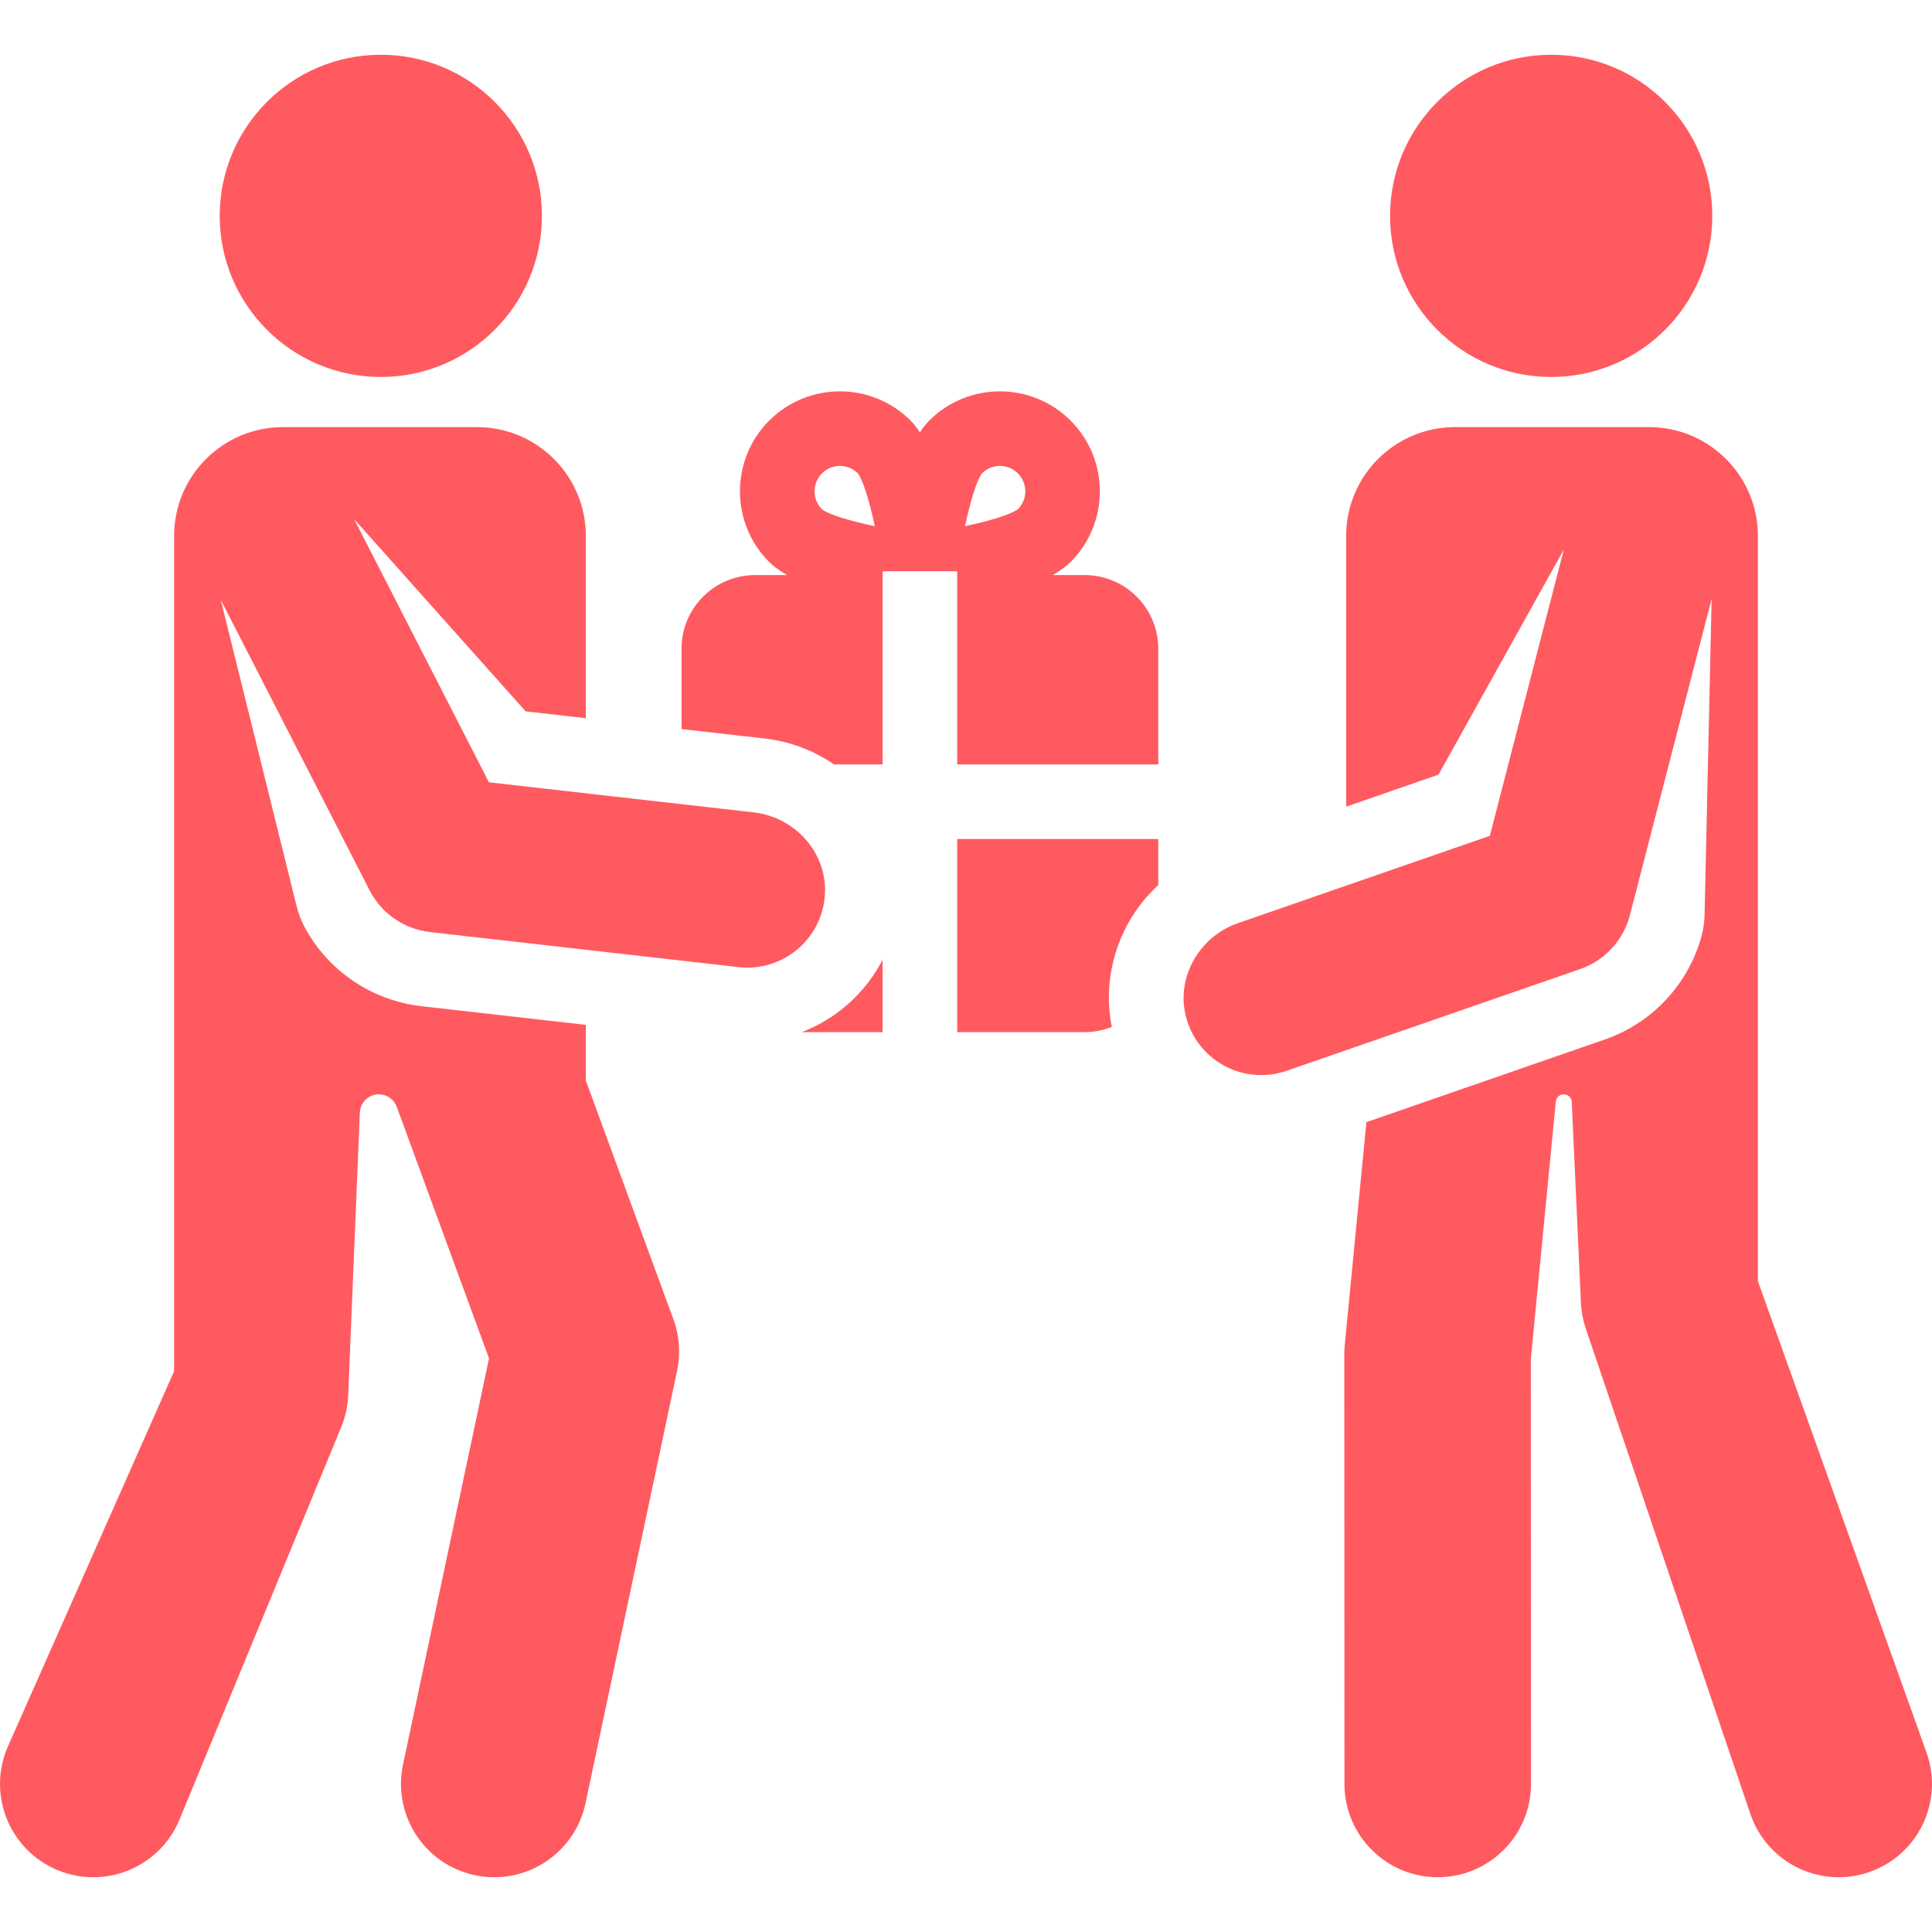 <?xml version="1.0" encoding="iso-8859-1"?>
<!DOCTYPE svg PUBLIC "-//W3C//DTD SVG 1.1//EN" "http://www.w3.org/Graphics/SVG/1.1/DTD/svg11.dtd">
<svg xmlns="http://www.w3.org/2000/svg" xmlns:xlink="http://www.w3.org/1999/xlink" version="1.1" viewBox="0 0 310.681 310.681" enable-background="new 0 0 310.681 310.681" width="512px" height="512px">
  <g>
    <circle cx="61.239" cy="34.712" r="25.907" fill="#ff5a60"/>
    <path d="m309.882,282.054l-27.199-76.042v-119.827c0-9.665-7.835-17.501-17.501-17.501h-31.209c-9.665,0-17.501,7.835-17.501,17.501v43.533l14.849-5.147 20.151-36.19-11.895,46.029-40.486,14.032c-6.398,2.218-10.204,9.061-8.244,15.543 1.648,5.45 6.628,8.897 11.965,8.898 1.359,0 2.741-0.222 4.098-0.692l47.187-16.354c3.955-1.371 6.961-4.63 8.009-8.683l13.135-50.828-1.134,50.935c-0.02,0.885-0.222,2.311-0.454,3.165-2.12,7.837-7.943,14.087-15.626,16.75l-38.301,13.275-3.481,35.866c-0.047,0.483-0.07,0.969-0.07,1.455l.025,69.106c0.003,8.282 6.718,14.995 15,14.995h0.006c8.284-0.003 14.997-6.722 14.994-15.006l-.025-68.377 4.013-41.352c0.064-0.659 0.618-1.162 1.28-1.162 0.687,0 1.253,0.541 1.284,1.227l1.474,32.322c0.065,1.402 0.327,2.789 0.778,4.118l26.468,78.046c2.119,6.249 7.952,10.187 14.203,10.187 1.598,0 3.223-0.257 4.819-0.799 7.846-2.66 12.049-11.177 9.388-19.023z" fill="#ff5a60"/>
    <path d="m153.927,165.975h20.481c1.548,0 3.022-0.305 4.378-0.845-1.685-8.499 1.303-17.126 7.474-22.802v-7.408h-32.333v31.055z" fill="#ff5a60"/>
    <path d="m128.93,165.975h12.997v-11.636c-2.735,5.288-7.334,9.469-12.997,11.636z" fill="#ff5a60"/>
    <circle cx="249.441" cy="34.712" r="25.907" fill="#ff5a60"/>
    <path d="m121.199,130.636l-42.575-4.837-21.673-42.313 27.578,30.906 9.679,1.1v-29.307c0-9.665-7.835-17.501-17.501-17.501h-31.209c-9.665,0-17.501,7.835-17.501,17.501v134.312l-26.862,60.661c-3.155,7.659 0.495,16.427 8.155,19.583 1.869,0.771 3.805,1.135 5.708,1.135 5.896,0 11.489-3.5 13.875-9.29l26-63.105c0.666-1.617 1.045-3.339 1.118-5.087l1.874-45.481c0.068-1.641 1.418-2.937 3.06-2.937 1.285,0 2.433,0.802 2.875,2.008l14.84,40.456-13.834,65.324c-1.716,8.104 3.463,16.065 11.567,17.782 1.048,0.222 2.093,0.328 3.122,0.328 6.937,0 13.165-4.839 14.66-11.896l14.728-69.546c0.584-2.759 0.379-5.626-0.592-8.272l-14.083-38.396v-8.957l-26.42-3.002c-8.079-0.918-15.128-5.742-18.911-12.926-0.413-0.783-0.922-2.13-1.135-2.989l-12.247-49.454 23.934,46.725c1.909,3.726 5.555,6.249 9.715,6.721l49.622,5.638c1.427,0.162 2.824,0.077 4.15-0.221 5.208-1.169 9.313-5.621 9.729-11.299 0.493-6.754-4.718-12.599-11.446-13.364z" fill="#ff5a60"/>
    <path d="m174.408,92.475h-5.132c1.124-0.632 2.112-1.327 2.885-2.1 6.268-6.269 6.268-16.47-0.001-22.74-6.27-6.268-16.47-6.267-22.739,0v0.001c-0.534,0.534-1.028,1.183-1.494,1.895-0.466-0.712-0.96-1.36-1.494-1.895-6.268-6.27-16.469-6.271-22.74,0-6.268,6.27-6.268,16.47 0.001,22.739 0.773,0.773 1.761,1.468 2.885,2.1h-5.133c-6.546,0-11.852,5.306-11.852,11.852v12.913l13.348,1.517c4.068,0.462 7.872,1.899 11.147,4.163h7.838v-31.055h12v31.056h32.333v-18.593c2.84217e-14-6.546-5.306-11.853-11.852-11.853zm-42.229-10.584c-1.591-1.591-1.591-4.18-0.001-5.77 0.796-0.796 1.841-1.193 2.886-1.193 1.031,0 2.063,0.388 2.854,1.162 0.828,1.021 1.885,4.421 2.755,8.526-4.125-0.871-7.529-1.924-8.494-2.725zm31.546-.047c-0.996,0.831-4.413,1.895-8.542,2.771 0.87-4.104 1.926-7.504 2.754-8.524 1.593-1.56 4.157-1.551 5.738,0.03 1.591,1.591 1.591,4.179 0.05,5.723z" fill="#ff5a60"/>
  </g>
</svg>
